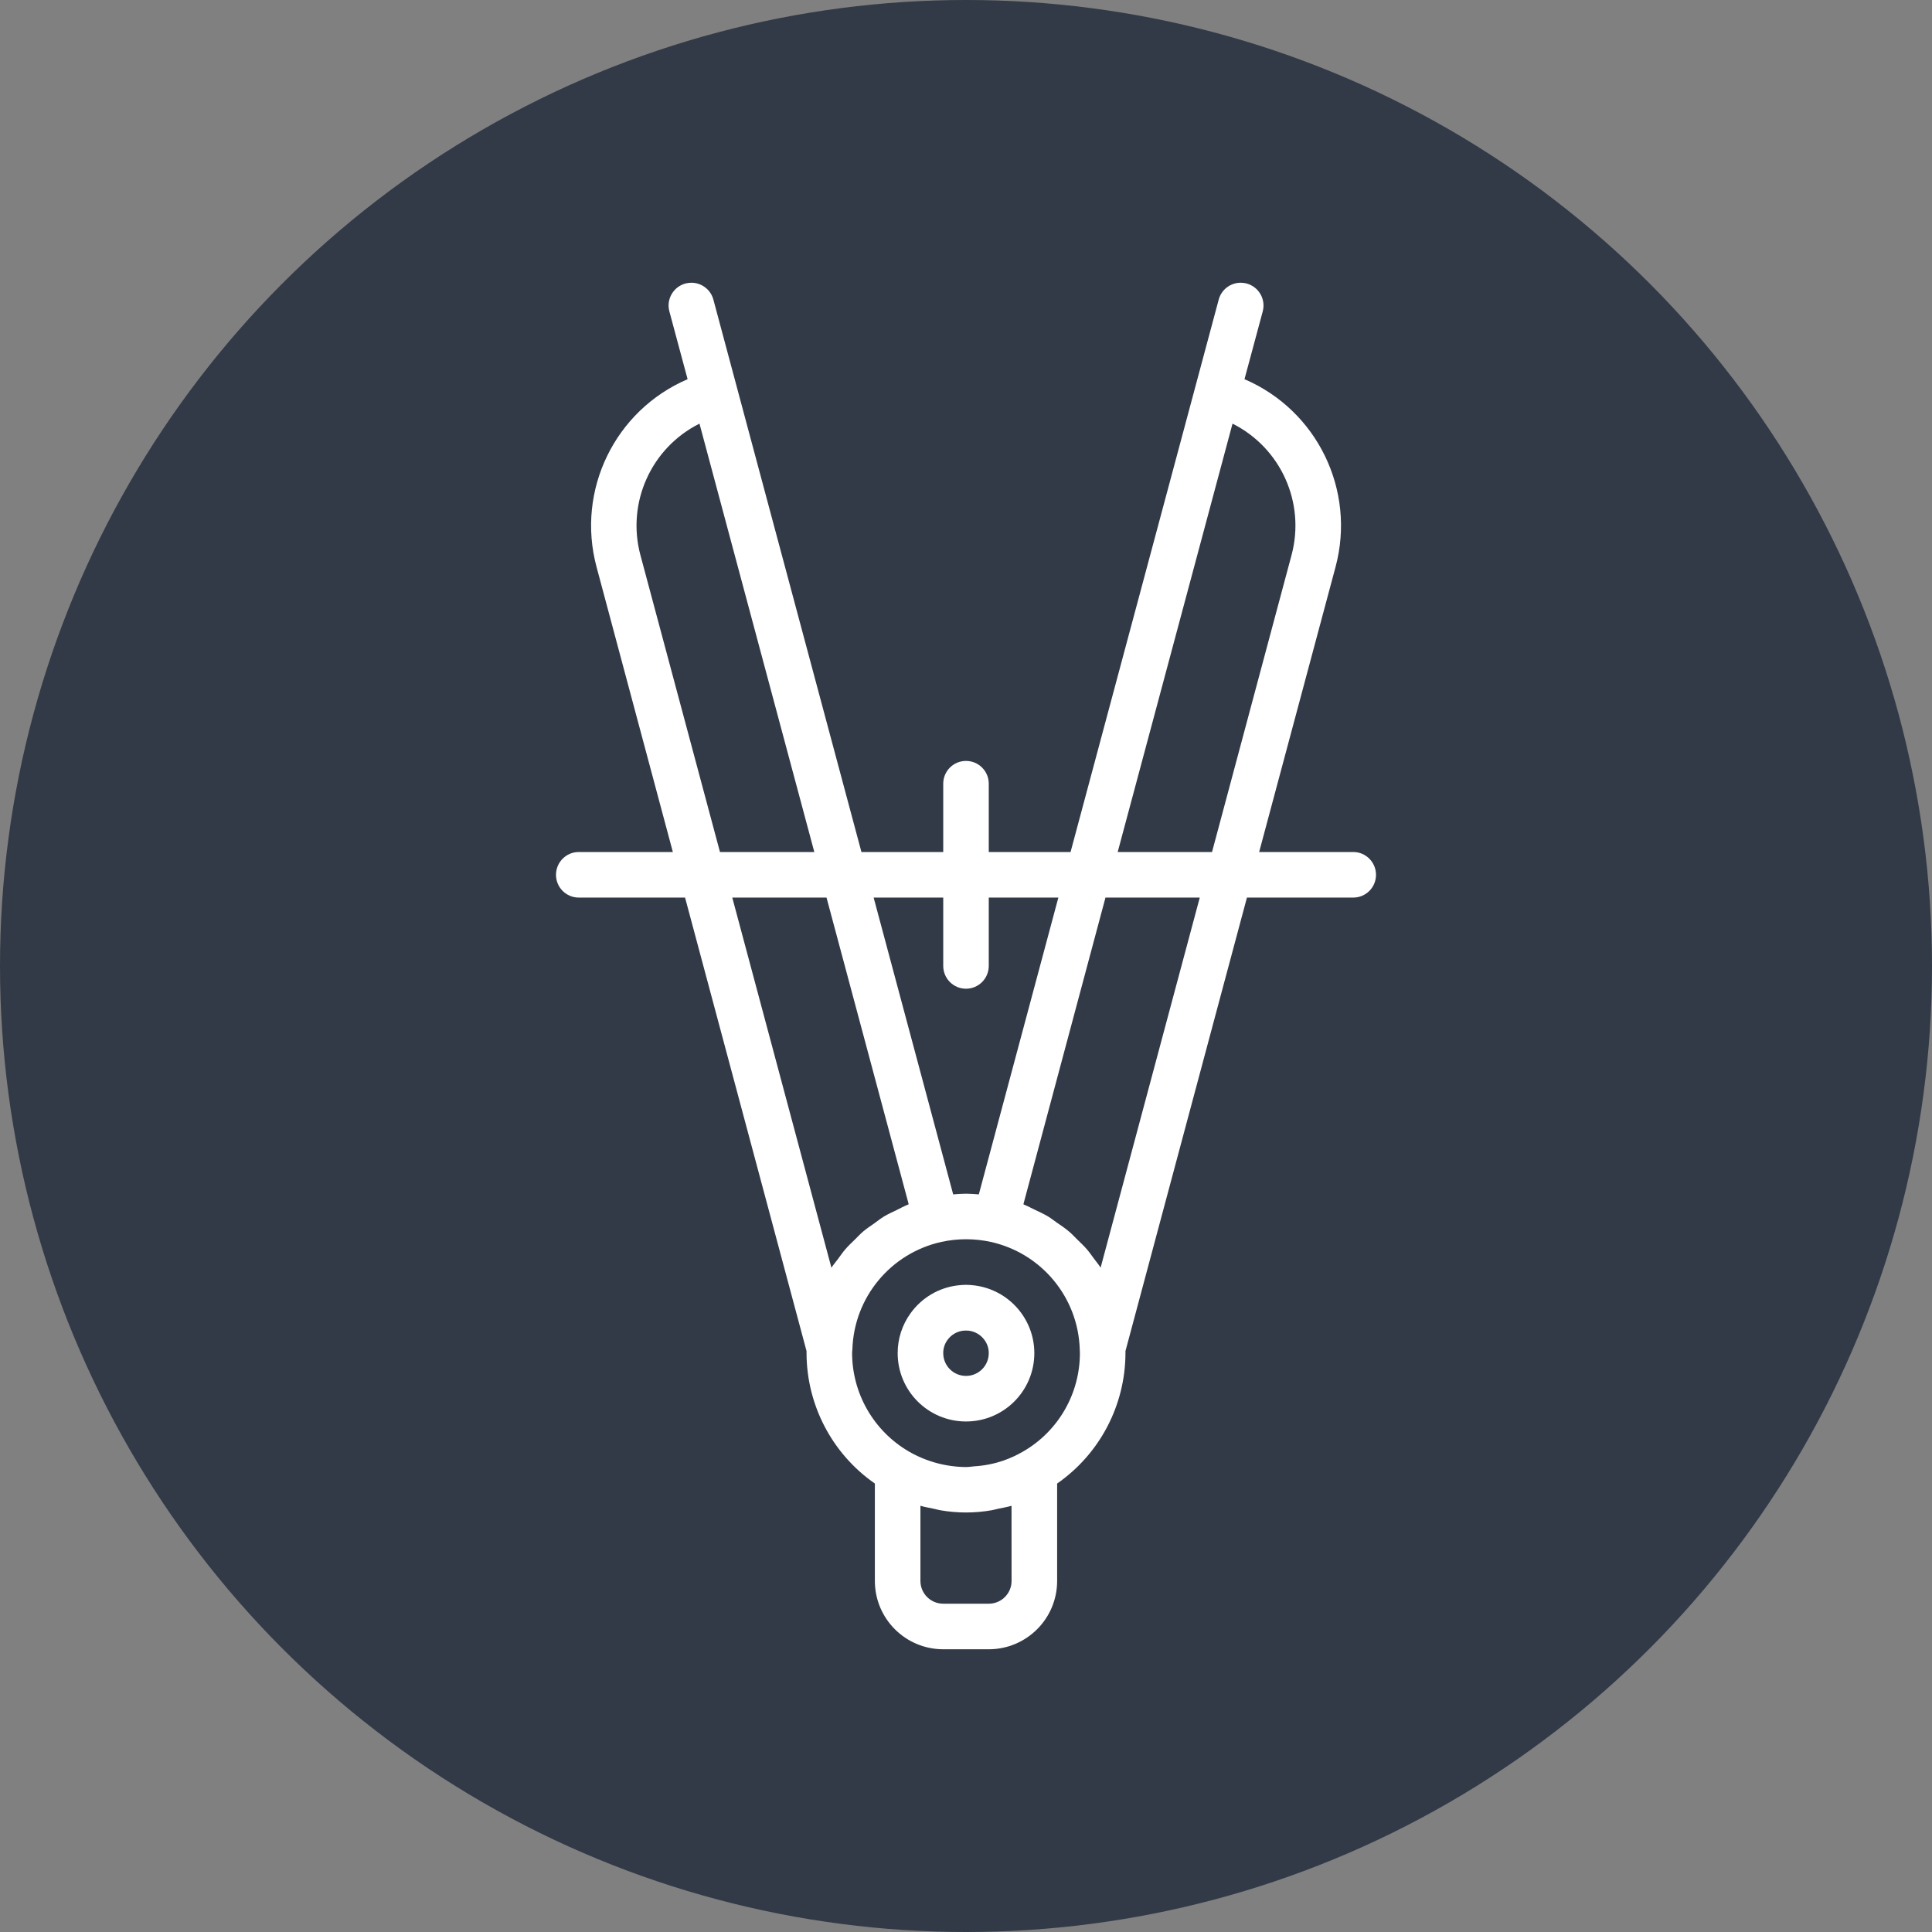 <svg width="41" height="41" viewBox="0 0 41 41" fill="none" xmlns="http://www.w3.org/2000/svg">
<rect x="0" y="0" width="41" height="41" fill="#808080" stroke="none"/>
<circle cx="20.5" cy="20.5" r="20.5" fill="#323A47"/>
<path d="M20.5 30.166C21.301 30.166 21.95 29.517 21.95 28.716C21.95 27.987 21.407 27.372 20.684 27.279C20.623 27.271 20.562 27.267 20.5 27.266C20.438 27.267 20.376 27.271 20.314 27.279C19.918 27.329 19.56 27.542 19.326 27.866C19.146 28.113 19.049 28.411 19.05 28.716C19.05 29.517 19.699 30.166 20.5 30.166ZM20.109 28.433C20.186 28.327 20.303 28.258 20.433 28.24C20.477 28.235 20.521 28.235 20.565 28.24C20.696 28.258 20.815 28.329 20.892 28.436C20.952 28.517 20.984 28.615 20.983 28.716C20.983 28.983 20.767 29.199 20.5 29.199C20.233 29.199 20.017 28.983 20.017 28.716C20.016 28.614 20.048 28.515 20.109 28.433Z" fill="white"/>
<path d="M12.282 19.048H14.538L17.116 28.672C17.116 28.687 17.116 28.701 17.116 28.716C17.119 29.82 17.66 30.853 18.566 31.483V33.55C18.566 34.351 19.216 35 20.017 35H20.983C21.784 35 22.434 34.351 22.434 33.55V31.483C23.34 30.853 23.881 29.82 23.884 28.716C23.884 28.701 23.884 28.687 23.884 28.672L26.462 19.048H28.718C28.985 19.048 29.201 18.832 29.201 18.565C29.201 18.298 28.985 18.081 28.718 18.081H26.721L28.343 12.029C28.777 10.405 27.954 8.71 26.41 8.047L26.797 6.609C26.866 6.351 26.713 6.086 26.455 6.016V6.016C26.414 6.006 26.372 6 26.33 6C26.111 6 25.919 6.147 25.863 6.358L22.719 18.081H20.983V16.631C20.983 16.364 20.767 16.148 20.5 16.148C20.233 16.148 20.017 16.364 20.017 16.631V18.081H18.281L15.139 6.358C15.082 6.147 14.891 6 14.672 6C14.63 6 14.588 6.006 14.547 6.016C14.289 6.086 14.136 6.351 14.205 6.608V6.608L14.592 8.047C13.048 8.71 12.225 10.405 12.659 12.029L14.279 18.081H12.282C12.015 18.081 11.799 18.298 11.799 18.565C11.799 18.832 12.015 19.048 12.282 19.048ZM20.983 34.033H20.017C19.75 34.033 19.533 33.817 19.533 33.55V31.955C19.627 31.983 19.727 31.999 19.82 32.019C19.866 32.029 19.91 32.042 19.956 32.05C20.316 32.113 20.684 32.113 21.043 32.05C21.092 32.042 21.14 32.027 21.188 32.017C21.281 31.997 21.376 31.982 21.466 31.955L21.467 33.55C21.467 33.817 21.25 34.033 20.983 34.033ZM21.713 30.803C21.582 30.879 21.444 30.943 21.302 30.993C21.099 31.064 20.887 31.105 20.673 31.118C20.616 31.122 20.56 31.133 20.502 31.133C20.076 31.13 19.657 31.017 19.287 30.803C18.538 30.367 18.078 29.563 18.083 28.696C18.086 28.676 18.088 28.655 18.089 28.635C18.123 27.532 18.901 26.594 19.978 26.355C20.323 26.28 20.68 26.28 21.025 26.355C22.102 26.594 22.88 27.532 22.914 28.635C22.914 28.662 22.915 28.689 22.917 28.716C22.917 29.577 22.459 30.372 21.713 30.803ZM26.156 8.99C27.182 9.505 27.705 10.669 27.409 11.778L25.721 18.081H23.719L26.156 8.99ZM23.46 19.048H25.461L23.357 26.901C23.313 26.832 23.26 26.771 23.212 26.705C23.163 26.639 23.12 26.575 23.067 26.514C23 26.435 22.922 26.365 22.85 26.293C22.795 26.239 22.744 26.183 22.685 26.134C22.603 26.064 22.513 26.004 22.424 25.943C22.364 25.901 22.307 25.855 22.244 25.817C22.147 25.759 22.045 25.713 21.943 25.664C21.878 25.634 21.817 25.599 21.75 25.572C21.738 25.568 21.729 25.561 21.718 25.556L23.46 19.048ZM20.017 19.048V20.498C20.017 20.765 20.233 20.982 20.5 20.982C20.767 20.982 20.983 20.765 20.983 20.498V19.048H22.46L20.772 25.347C20.681 25.34 20.591 25.332 20.5 25.332C20.409 25.332 20.319 25.34 20.228 25.347L18.54 19.048H20.017ZM19.284 25.556C19.274 25.56 19.265 25.567 19.254 25.57C19.176 25.602 19.104 25.642 19.029 25.679C18.939 25.723 18.846 25.763 18.761 25.815C18.689 25.858 18.624 25.911 18.556 25.96C18.476 26.016 18.394 26.07 18.319 26.133C18.255 26.187 18.199 26.249 18.14 26.307C18.07 26.375 17.999 26.441 17.937 26.514C17.882 26.577 17.836 26.647 17.786 26.714C17.736 26.781 17.687 26.837 17.644 26.903L15.54 19.048H17.54L19.284 25.556ZM13.59 11.778C13.294 10.669 13.818 9.504 14.844 8.99L17.281 18.081H15.279L13.59 11.778Z" fill="white"/>
</svg>
